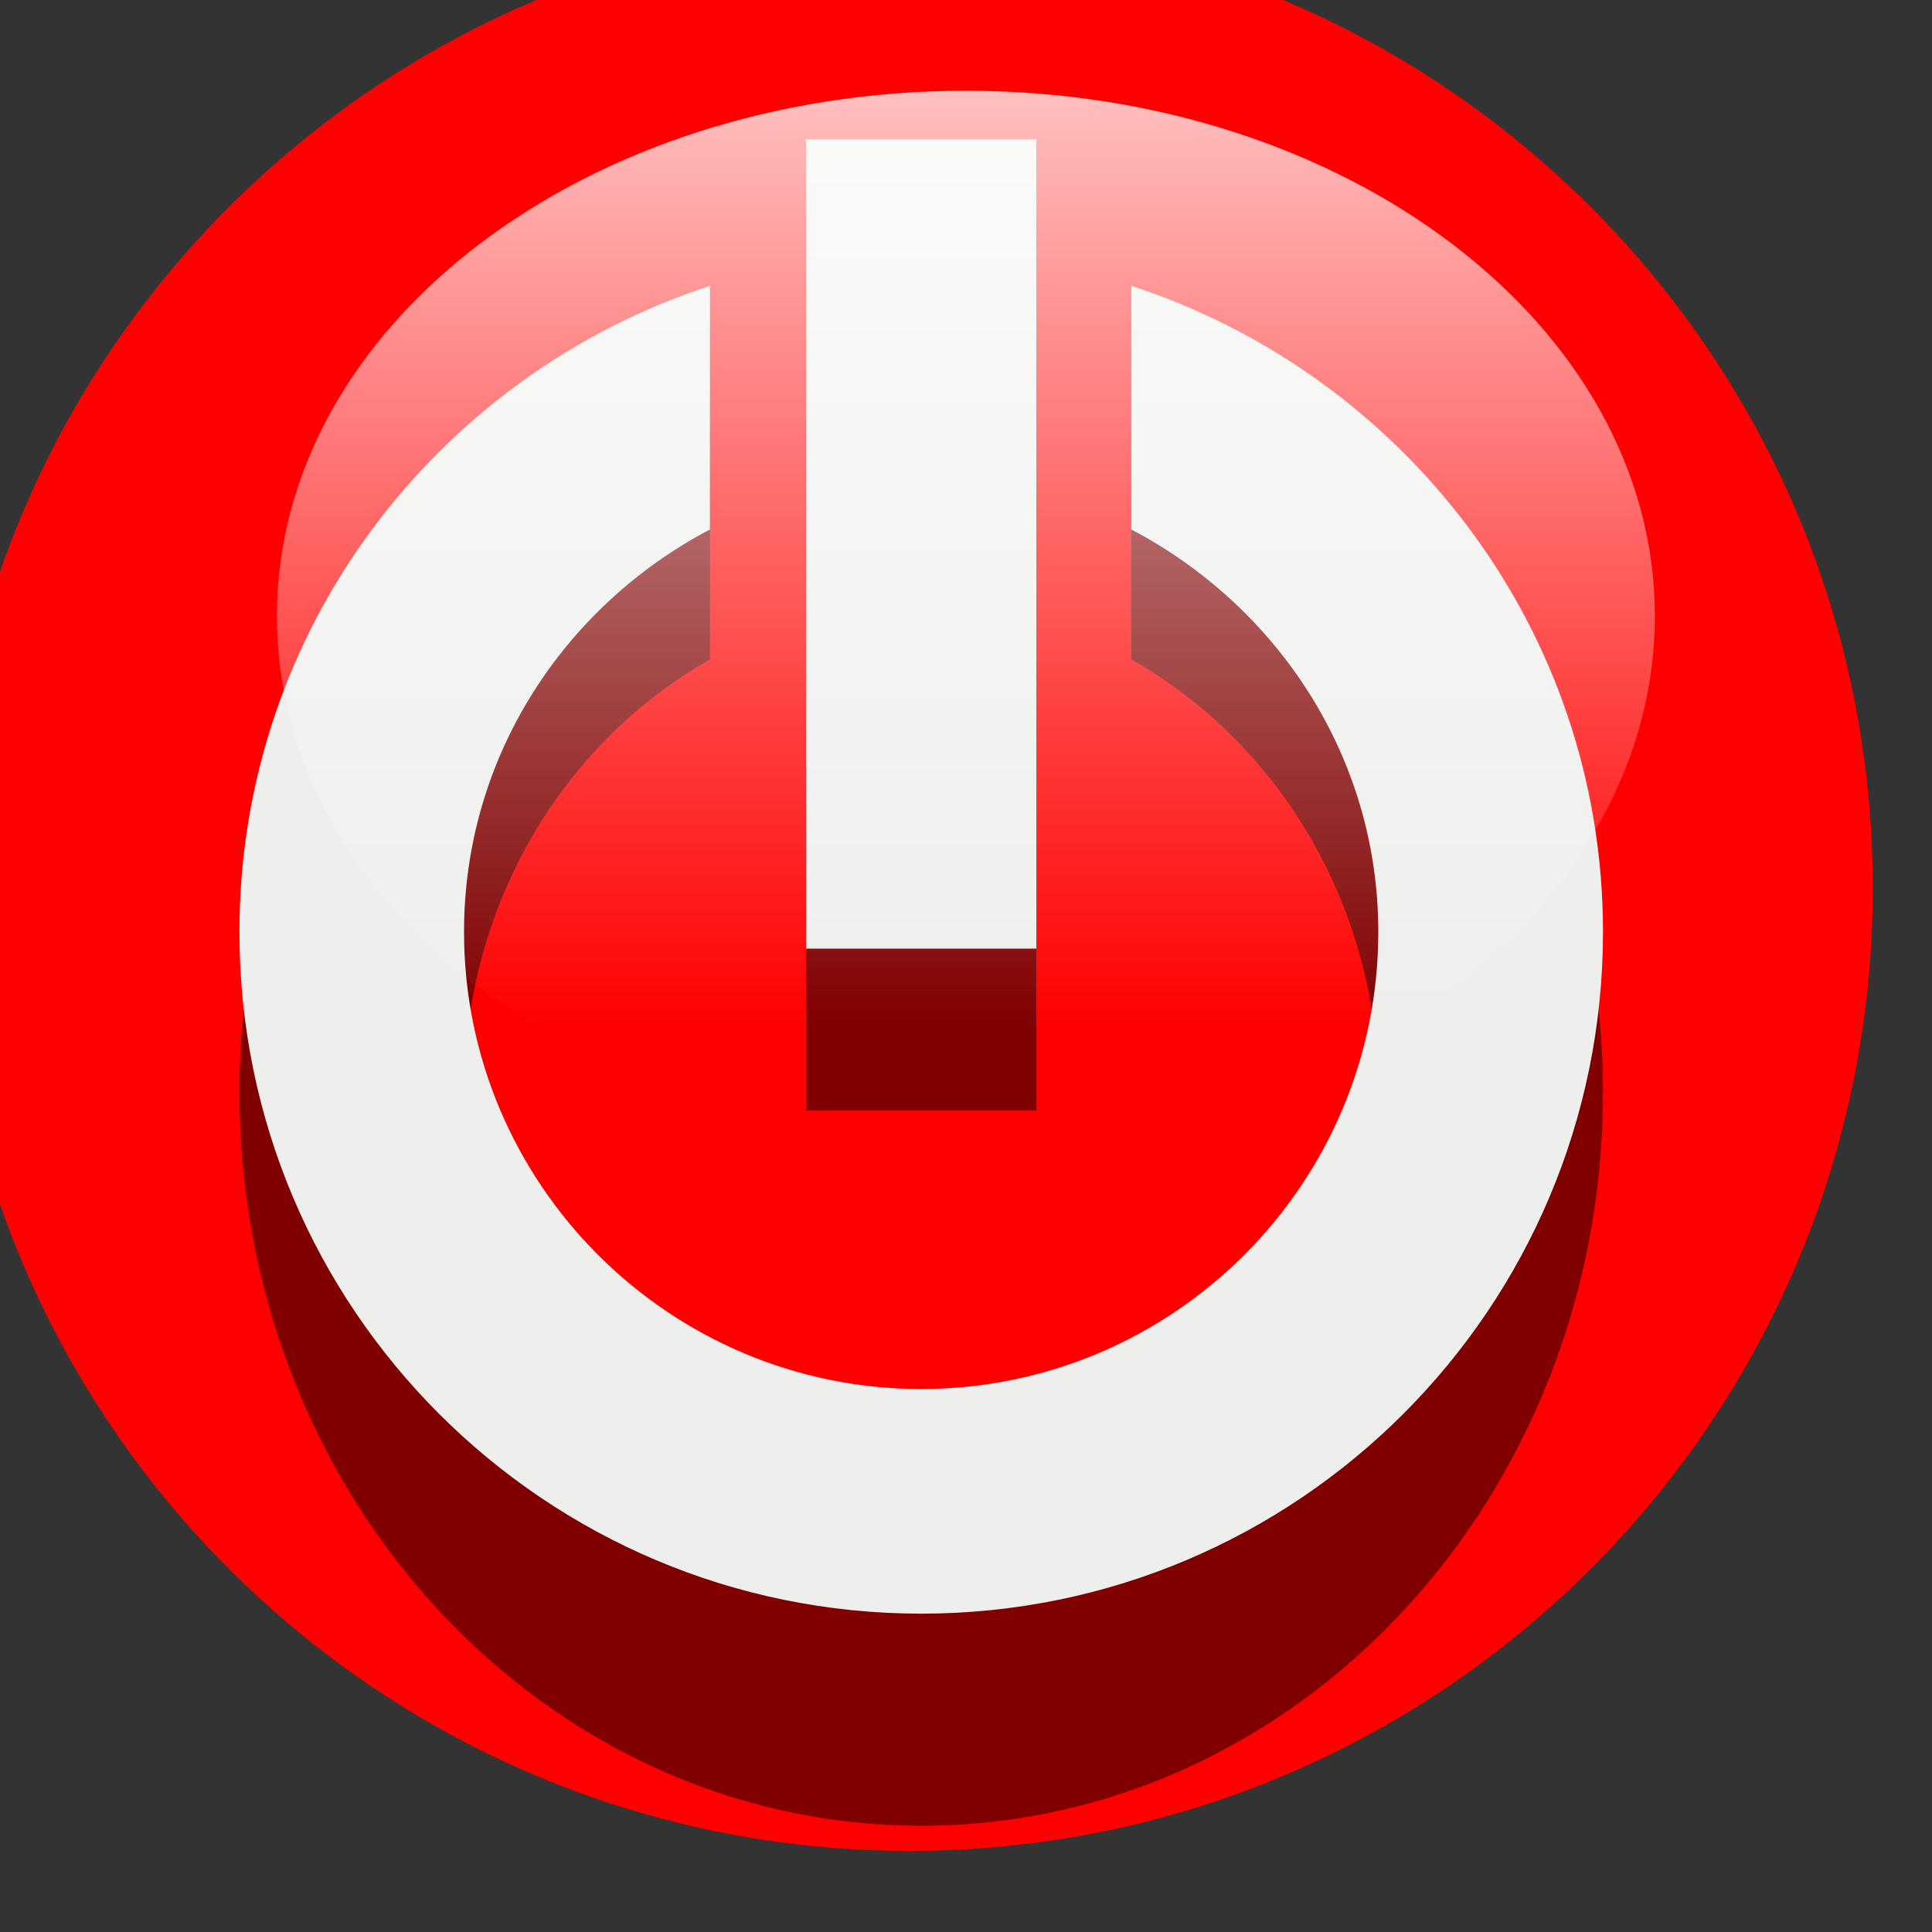 <?xml version="1.0" encoding="UTF-8" standalone="no"?>
<!-- Created with Inkscape (http://www.inkscape.org/) -->
<svg xmlns:dc="http://purl.org/dc/elements/1.1/" xmlns:cc="http://creativecommons.org/ns#"
     xmlns:rdf="http://www.w3.org/1999/02/22-rdf-syntax-ns#" xmlns="http://www.w3.org/2000/svg"
     xmlns:xlink="http://www.w3.org/1999/xlink" xmlns:sodipodi="http://sodipodi.sourceforge.net/DTD/sodipodi-0.dtd"
     xmlns:inkscape="http://www.inkscape.org/namespaces/inkscape" width="10" height="10" id="svg2633"
     sodipodi:version="0.32" inkscape:version="0.48.0 r9654" version="1.0"
     sodipodi:docname="molumen_multicolor_power_buttons_5.svg"
     inkscape:output_extension="org.inkscape.output.svg.inkscape" sodipodi:modified="true"
     inkscape:export-filename="C:\Documents and Settings\Nathaniel\Desktop\molumen_multicolor_power_buttons_5_red.png"
     inkscape:export-xdpi="90" inkscape:export-ydpi="90">
  <rect width="100%" height="100%" fill="#333333" stroke="none"/>
  <defs id="defs2635">
    <linearGradient inkscape:collect="always" xlink:href="#linearGradient3257" id="linearGradient3762" gradientUnits="userSpaceOnUse" x1="127.198" y1="18.495" x2="127.198" y2="47.547"/>
    <linearGradient inkscape:collect="always" xlink:href="#linearGradient3257" id="linearGradient3764" gradientUnits="userSpaceOnUse" x1="127.198" y1="18.495" x2="127.198" y2="47.547"/>
    <linearGradient inkscape:collect="always" xlink:href="#linearGradient3257" id="linearGradient3766" gradientUnits="userSpaceOnUse" x1="127.198" y1="18.495" x2="127.198" y2="47.547"/>
    <linearGradient id="linearGradient3257" inkscape:collect="always">
      <stop id="stop3259" offset="0" style="stop-color:#ffffff;stop-opacity:1"/>
      <stop id="stop3261" offset="1" style="stop-color:#ffffff;stop-opacity:0"/>
    </linearGradient>
    <linearGradient inkscape:collect="always" xlink:href="#linearGradient3257" id="linearGradient3768" gradientUnits="userSpaceOnUse" x1="127.198" y1="18.495" x2="127.198" y2="47.547"/>
    <linearGradient inkscape:collect="always" xlink:href="#linearGradient3257" id="linearGradient2243" gradientUnits="userSpaceOnUse" x1="127.198" y1="18.495" x2="127.198" y2="47.547"/>
  </defs>
  <sodipodi:namedview id="base" pagecolor="#ffffff" bordercolor="#666666" borderopacity="1.0" gridtolerance="10000" guidetolerance="10" objecttolerance="10" inkscape:pageopacity="0.0" inkscape:pageshadow="2" inkscape:zoom="22.627417" inkscape:cx="3.4831277" inkscape:cy="3.7642884" inkscape:document-units="px" inkscape:current-layer="layer1" width="82px" height="60px" inkscape:window-width="739" inkscape:window-height="573" inkscape:window-x="75" inkscape:window-y="61" showgrid="false" fit-margin-top="0" fit-margin-left="0" fit-margin-right="0" fit-margin-bottom="0" inkscape:window-maximized="0"/>
  <g inkscape:label="Layer 1" inkscape:groupmode="layer" id="layer1" transform="translate(-38.254,-28.481)">
    <path sodipodi:type="arc" style="fill:#ff0000;fill-opacity:1;fill-rule:evenodd;stroke:none" id="path3676" sodipodi:cx="655.00006" sodipodi:cy="908.54846" sodipodi:rx="35.10146" sodipodi:ry="35.10146" d="m 690.102,908.548 c 0,19.386 -15.715,35.101 -35.101,35.101 -19.386,0 -35.101,-15.715 -35.101,-35.101 0,-19.386 15.715,-35.101 35.101,-35.101 19.386,0 35.101,15.715 35.101,35.101 z" transform="matrix(0.142,0,0,0.142,-50.047,-95.937)"/>
    <g id="g3750" transform="matrix(0.198,0,0,0.213,-78.852,-133.376)" style="fill:#800000;stroke:none">
      <path sodipodi:type="inkscape:offset" inkscape:radius="-0.66131908" inkscape:original="M 649.75 891.0625 C 641.40779 893.35756 635.28126 900.99292 635.28125 910.0625 C 635.28127 920.94545 644.11705 929.78124 655 929.78125 C 665.88295 929.78122 674.71874 920.94545 674.71875 910.0625 C 674.71873 900.98968 668.56549 893.35456 660.21875 891.0625 L 660.21875 899.15625 C 664.28467 901.11041 667.125 905.25095 667.125 910.0625 C 667.12501 916.75034 661.68785 922.1875 655 922.1875 C 648.31215 922.18751 642.875 916.75035 642.875 910.0625 C 642.87498 905.25102 645.6842 901.11044 649.75 899.15625 L 649.75 891.0625 z " xlink:href="#path22091" style="fill:#800000;fill-opacity:1;fill-rule:evenodd;stroke:none" id="path3752" inkscape:href="#path22091" d="m 649.094,892 c -7.619,2.49 -13.156,9.605 -13.156,18.062 2e-5,10.525 8.537,19.062 19.062,19.062 10.525,-3e-5 19.062,-8.537 19.062,-19.062 -2e-5,-8.458 -5.564,-15.574 -13.188,-18.062 l 0,6.812 c 4.067,2.136 6.906,6.341 6.906,11.25 10e-6,7.046 -5.735,12.781 -12.781,12.781 -7.046,10e-6 -12.781,-5.735 -12.781,-12.781 -2e-5,-4.907 2.809,-9.114 6.875,-11.25 l 0,-6.812 z" transform="matrix(0.935,0,0,0.935,3.101,-64.472)"/>
      <path sodipodi:type="inkscape:offset" inkscape:radius="-0.60243881" inkscape:original="M 651.1875 887.3125 L 651.1875 911.125 L 658.8125 911.125 L 658.8125 887.3125 L 651.1875 887.3125 z " xlink:href="#path22093" style="fill:#800000;fill-opacity:1;fill-rule:evenodd;stroke:none" id="path3754" inkscape:href="#path22093" d="m 651.781,887.906 0,22.625 6.438,0 0,-22.625 -6.438,0 z" transform="matrix(0.935,0,0,0.935,3.101,-64.472)"/>
    </g>
    <g style="fill:#eeeeec;stroke:none" transform="matrix(0.198,0,0,0.198,-78.852,-122.41)" id="g3756">
      <path transform="matrix(0.935,0,0,0.935,3.101,-64.472)" d="m 649.094,892 c -7.619,2.49 -13.156,9.605 -13.156,18.062 2e-5,10.525 8.537,19.062 19.062,19.062 10.525,-3e-5 19.062,-8.537 19.062,-19.062 -2e-5,-8.458 -5.564,-15.574 -13.188,-18.062 l 0,6.812 c 4.067,2.136 6.906,6.341 6.906,11.25 10e-6,7.046 -5.735,12.781 -12.781,12.781 -7.046,10e-6 -12.781,-5.735 -12.781,-12.781 -2e-5,-4.907 2.809,-9.114 6.875,-11.25 l 0,-6.812 z" inkscape:href="#path22091" id="path3758" style="fill:#eeeeec;fill-opacity:1;fill-rule:evenodd;stroke:none" xlink:href="#path22091" inkscape:original="M 649.75 891.0625 C 641.40779 893.35756 635.28126 900.99292 635.28125 910.0625 C 635.28127 920.94545 644.11705 929.78124 655 929.78125 C 665.88295 929.78122 674.71874 920.94545 674.71875 910.0625 C 674.71873 900.98968 668.56549 893.35456 660.21875 891.0625 L 660.21875 899.15625 C 664.28467 901.11041 667.125 905.25095 667.125 910.0625 C 667.12501 916.75034 661.68785 922.1875 655 922.1875 C 648.31215 922.18751 642.875 916.75035 642.875 910.0625 C 642.87498 905.25102 645.6842 901.11044 649.75 899.15625 L 649.75 891.0625 z " inkscape:radius="-0.66131908" sodipodi:type="inkscape:offset"/>
      <path transform="matrix(0.935,0,0,0.935,3.101,-64.472)" d="m 651.781,887.906 0,22.625 6.438,0 0,-22.625 -6.438,0 z" inkscape:href="#path22093" id="path3760" style="fill:#eeeeec;fill-opacity:1;fill-rule:evenodd;stroke:none" xlink:href="#path22093" inkscape:original="M 651.1875 887.3125 L 651.1875 911.125 L 658.8125 911.125 L 658.8125 887.3125 L 651.1875 887.3125 z " inkscape:radius="-0.60243881" sodipodi:type="inkscape:offset"/>
    </g>
    <path transform="matrix(0.159,0,0,0.167,23.029,25.862)" d="m 149.627,34.779 c 0,8.993 -10.042,16.284 -22.429,16.284 -12.387,0 -22.429,-7.291 -22.429,-16.284 0,-8.993 10.042,-16.284 22.429,-16.284 12.387,0 22.429,7.291 22.429,16.284 z" sodipodi:ry="16.283796" sodipodi:rx="22.428625" sodipodi:cy="34.778526" sodipodi:cx="127.19796" id="path3678" style="opacity:0.75;fill:url(#linearGradient2243);fill-opacity:1;fill-rule:evenodd;stroke:none" sodipodi:type="arc"/>
  </g>
</svg>
